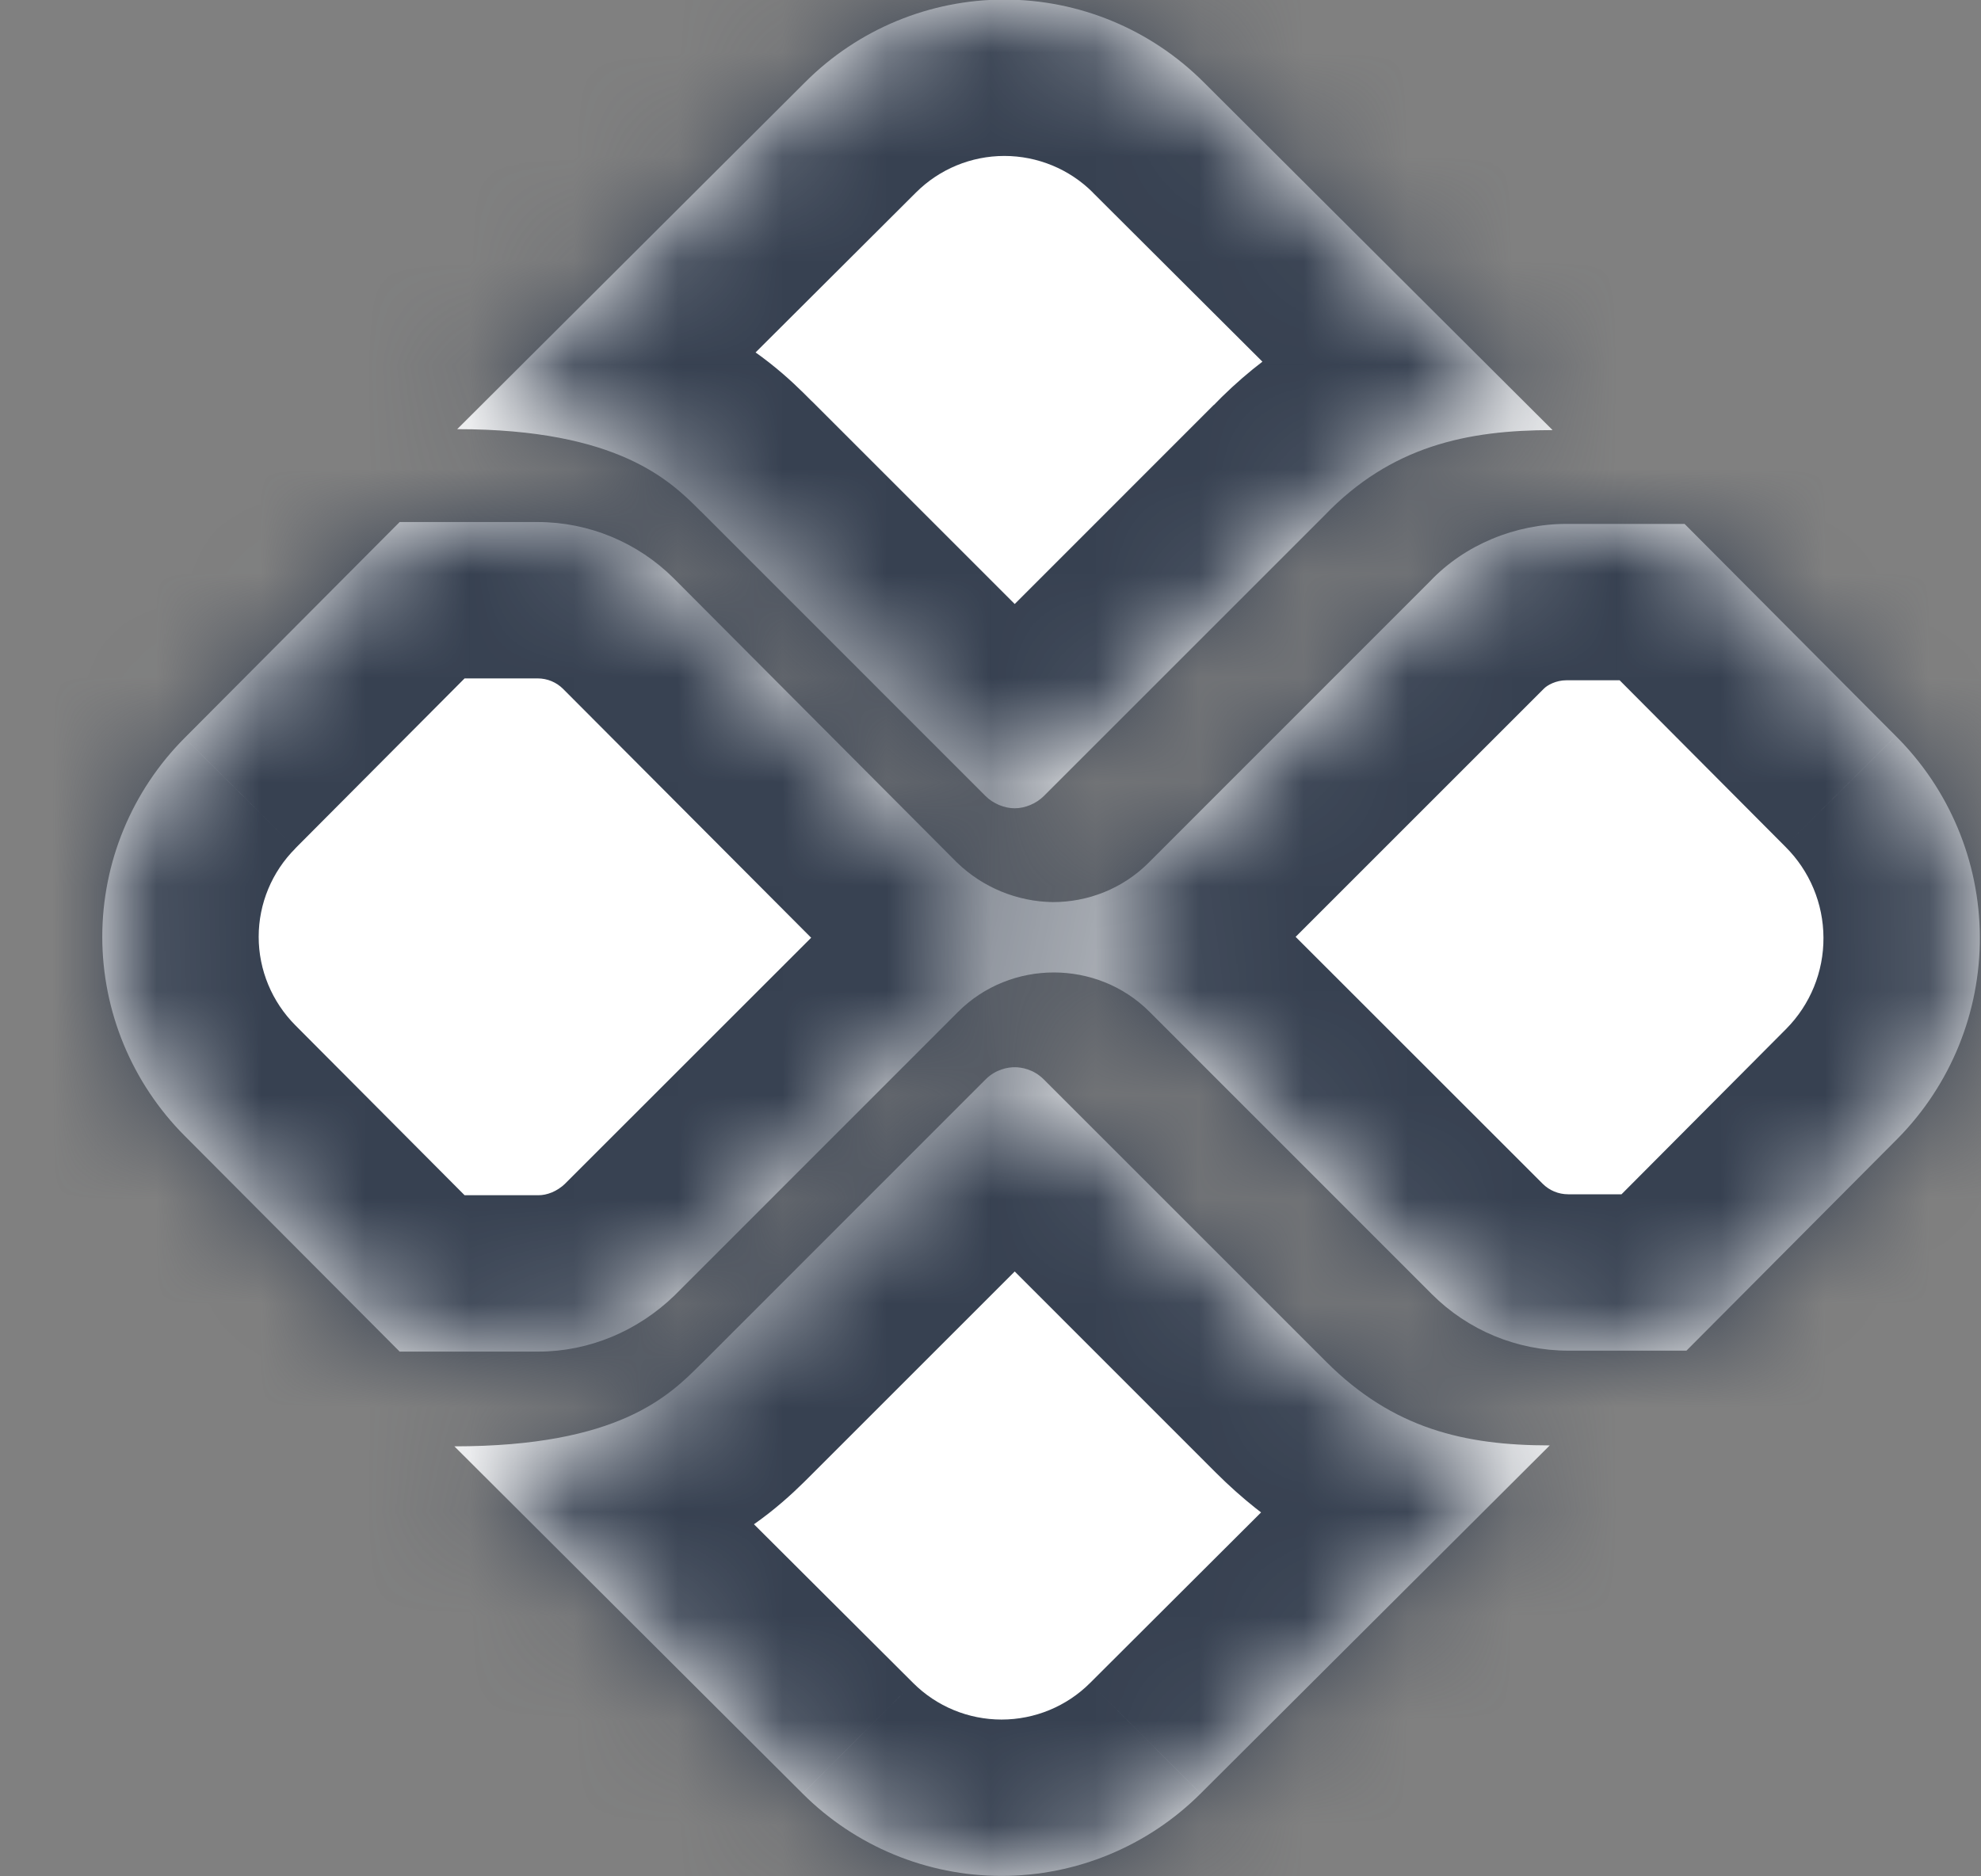 <svg width="19" height="18" viewBox="0 0 19 18" fill="none" xmlns="http://www.w3.org/2000/svg">
<rect x="0" y="0" width="19" height="18" fill="#808080" stroke="none"/>
<mask id="path-1-inside-1_9276_32036" fill="white">
<path fill-rule="evenodd" clip-rule="evenodd" d="M10.011 10.355L12.721 13.065C13.36 13.704 14.044 13.866 14.864 13.866L11.515 17.206C11.008 17.712 10.322 17.996 9.606 17.996C8.891 17.996 8.204 17.712 7.698 17.206L4.358 13.875C5.934 13.875 6.418 13.391 6.724 13.084L6.735 13.074L9.453 10.355C9.552 10.256 9.669 10.238 9.732 10.238C9.795 10.238 9.912 10.256 10.011 10.355ZM9.453 7.637L6.735 4.918C6.729 4.912 6.722 4.906 6.716 4.9C6.434 4.617 5.935 4.117 4.385 4.117L7.725 0.786C8.231 0.28 8.918 -0.004 9.633 -0.004C10.349 -0.004 11.035 0.28 11.542 0.786L14.891 4.126C14.071 4.126 13.342 4.279 12.703 4.945L10.011 7.637C9.939 7.709 9.831 7.754 9.732 7.754C9.633 7.754 9.525 7.709 9.453 7.637ZM16.157 5.026L18.183 7.061C18.696 7.571 18.986 8.264 18.989 8.988C18.992 9.712 18.709 10.407 18.201 10.922L16.175 12.957H15.041C14.546 12.957 14.078 12.759 13.735 12.417L11.026 9.707C10.774 9.455 10.441 9.329 10.107 9.329C9.774 9.329 9.441 9.455 9.189 9.707L6.471 12.426C6.119 12.768 5.651 12.966 5.165 12.966H3.833L1.771 10.896C1.266 10.389 0.981 9.703 0.981 8.987C0.981 8.271 1.266 7.585 1.771 7.079L3.833 5.008H5.156C5.651 5.008 6.119 5.206 6.462 5.548L9.18 8.276C9.427 8.514 9.755 8.649 10.098 8.654C10.432 8.654 10.765 8.528 11.017 8.276L13.717 5.575C14.05 5.224 14.537 5.026 15.023 5.026H16.157Z"/>
</mask>
<path fill-rule="evenodd" clip-rule="evenodd" d="M10.011 10.355L12.721 13.065C13.36 13.704 14.044 13.866 14.864 13.866L11.515 17.206C11.008 17.712 10.322 17.996 9.606 17.996C8.891 17.996 8.204 17.712 7.698 17.206L4.358 13.875C5.934 13.875 6.418 13.391 6.724 13.084L6.735 13.074L9.453 10.355C9.552 10.256 9.669 10.238 9.732 10.238C9.795 10.238 9.912 10.256 10.011 10.355ZM9.453 7.637L6.735 4.918C6.729 4.912 6.722 4.906 6.716 4.9C6.434 4.617 5.935 4.117 4.385 4.117L7.725 0.786C8.231 0.28 8.918 -0.004 9.633 -0.004C10.349 -0.004 11.035 0.28 11.542 0.786L14.891 4.126C14.071 4.126 13.342 4.279 12.703 4.945L10.011 7.637C9.939 7.709 9.831 7.754 9.732 7.754C9.633 7.754 9.525 7.709 9.453 7.637ZM16.157 5.026L18.183 7.061C18.696 7.571 18.986 8.264 18.989 8.988C18.992 9.712 18.709 10.407 18.201 10.922L16.175 12.957H15.041C14.546 12.957 14.078 12.759 13.735 12.417L11.026 9.707C10.774 9.455 10.441 9.329 10.107 9.329C9.774 9.329 9.441 9.455 9.189 9.707L6.471 12.426C6.119 12.768 5.651 12.966 5.165 12.966H3.833L1.771 10.896C1.266 10.389 0.981 9.703 0.981 8.987C0.981 8.271 1.266 7.585 1.771 7.079L3.833 5.008H5.156C5.651 5.008 6.119 5.206 6.462 5.548L9.18 8.276C9.427 8.514 9.755 8.649 10.098 8.654C10.432 8.654 10.765 8.528 11.017 8.276L13.717 5.575C14.05 5.224 14.537 5.026 15.023 5.026H16.157Z" fill="white"/>
<path d="M12.721 13.065L11.66 14.126L11.66 14.126L12.721 13.065ZM14.864 13.866L15.923 14.928L18.492 12.366H14.864V13.866ZM11.515 17.206L10.456 16.144L10.455 16.145L11.515 17.206ZM7.698 17.206L8.758 16.145L8.757 16.144L7.698 17.206ZM4.358 13.875V12.375H0.73L3.299 14.938L4.358 13.875ZM6.724 13.084L5.663 12.024L5.663 12.024L6.724 13.084ZM6.735 13.074L5.674 12.014L5.674 12.014L6.735 13.074ZM6.735 4.918L7.795 3.857L7.795 3.857L6.735 4.918ZM9.453 7.637L8.393 8.697L8.393 8.697L9.453 7.637ZM6.716 4.9L7.778 3.841L7.778 3.841L6.716 4.9ZM4.385 4.117L3.326 3.055L0.757 5.617H4.385V4.117ZM7.725 0.786L8.784 1.848L8.785 1.847L7.725 0.786ZM11.542 0.786L10.482 1.847L10.482 1.848L11.542 0.786ZM14.891 4.126V5.626H18.519L15.95 3.064L14.891 4.126ZM12.703 4.945L13.764 6.006L13.775 5.995L13.786 5.984L12.703 4.945ZM10.011 7.637L8.951 6.576L8.951 6.576L10.011 7.637ZM18.183 7.061L17.12 8.119L17.125 8.124L18.183 7.061ZM16.157 5.026L17.22 3.968L16.78 3.526H16.157V5.026ZM18.989 8.988L20.489 8.981L20.489 8.981L18.989 8.988ZM18.201 10.922L19.264 11.981L19.268 11.976L18.201 10.922ZM16.175 12.957V14.457H16.798L17.238 14.015L16.175 12.957ZM13.735 12.417L14.796 11.356L14.796 11.356L13.735 12.417ZM11.026 9.707L9.965 10.768L9.965 10.768L11.026 9.707ZM6.471 12.426L7.517 13.5L7.524 13.493L7.531 13.487L6.471 12.426ZM3.833 12.966L2.77 14.024L3.21 14.466H3.833V12.966ZM1.771 10.896L2.834 9.837L2.833 9.836L1.771 10.896ZM1.771 7.079L2.833 8.139L2.834 8.137L1.771 7.079ZM3.833 5.008V3.508H3.21L2.77 3.95L3.833 5.008ZM6.462 5.548L7.524 4.489L7.522 4.487L6.462 5.548ZM9.18 8.276L8.118 9.335L8.128 9.345L8.139 9.356L9.18 8.276ZM10.098 8.654L10.077 10.154L10.088 10.154H10.098V8.654ZM11.017 8.276L12.077 9.337L12.077 9.337L11.017 8.276ZM13.717 5.575L14.778 6.636L14.792 6.622L14.806 6.608L13.717 5.575ZM13.782 12.005L11.072 9.295L8.951 11.416L11.66 14.126L13.782 12.005ZM14.864 12.366C14.292 12.366 14.049 12.272 13.782 12.005L11.66 14.126C12.672 15.137 13.796 15.366 14.864 15.366V12.366ZM12.574 18.268L15.923 14.928L13.804 12.804L10.456 16.144L12.574 18.268ZM9.606 19.496C10.72 19.496 11.787 19.054 12.575 18.268L10.455 16.145C10.23 16.37 9.924 16.496 9.606 16.496V19.496ZM6.638 18.268C7.425 19.054 8.493 19.496 9.606 19.496V16.496C9.288 16.496 8.983 16.37 8.758 16.145L6.638 18.268ZM3.299 14.938L6.639 18.268L8.757 16.144L5.417 12.813L3.299 14.938ZM5.663 12.024C5.537 12.15 5.499 12.183 5.405 12.226C5.289 12.277 4.995 12.375 4.358 12.375V15.375C5.297 15.375 6.032 15.231 6.63 14.964C7.248 14.688 7.605 14.325 7.785 14.145L5.663 12.024ZM5.674 12.014L5.663 12.024L7.785 14.145L7.795 14.135L5.674 12.014ZM8.393 9.295L5.674 12.014L7.795 14.135L10.514 11.416L8.393 9.295ZM9.732 8.738C9.421 8.738 8.863 8.824 8.393 9.295L10.514 11.416C10.241 11.689 9.918 11.738 9.732 11.738V8.738ZM11.072 9.295C10.601 8.824 10.044 8.738 9.732 8.738V11.738C9.547 11.738 9.224 11.689 8.951 11.416L11.072 9.295ZM5.674 5.979L8.393 8.697L10.514 6.576L7.795 3.857L5.674 5.979ZM5.654 5.959C5.66 5.965 5.667 5.972 5.674 5.979L7.795 3.857C7.79 3.852 7.785 3.847 7.778 3.841L5.654 5.959ZM4.385 5.617C5 5.617 5.291 5.716 5.407 5.768C5.505 5.813 5.544 5.849 5.654 5.959L7.778 3.841C7.606 3.668 7.255 3.312 6.646 3.036C6.054 2.768 5.321 2.617 4.385 2.617V5.617ZM6.666 -0.276L3.326 3.055L5.444 5.179L8.784 1.848L6.666 -0.276ZM9.633 -1.504C8.52 -1.504 7.452 -1.062 6.665 -0.275L8.785 1.847C9.01 1.622 9.315 1.496 9.633 1.496V-1.504ZM12.602 -0.275C11.814 -1.062 10.746 -1.504 9.633 -1.504V1.496C9.951 1.496 10.257 1.622 10.482 1.847L12.602 -0.275ZM15.95 3.064L12.601 -0.276L10.482 1.848L13.831 5.188L15.95 3.064ZM13.786 5.984C14.031 5.727 14.287 5.626 14.891 5.626V2.626C13.856 2.626 12.653 2.83 11.621 3.907L13.786 5.984ZM11.072 8.697L13.764 6.006L11.642 3.884L8.951 6.576L11.072 8.697ZM9.732 9.254C10.237 9.254 10.725 9.045 11.072 8.697L8.951 6.576C9.065 6.462 9.188 6.387 9.303 6.339C9.417 6.291 9.561 6.254 9.732 6.254V9.254ZM8.393 8.697C8.74 9.045 9.227 9.254 9.732 9.254V6.254C9.903 6.254 10.048 6.291 10.162 6.339C10.276 6.387 10.399 6.462 10.514 6.576L8.393 8.697ZM19.246 6.002L17.22 3.968L15.094 6.084L17.12 8.119L19.246 6.002ZM20.489 8.981C20.484 7.86 20.035 6.788 19.241 5.997L17.125 8.124C17.357 8.355 17.488 8.668 17.489 8.995L20.489 8.981ZM19.268 11.976C20.055 11.178 20.494 10.101 20.489 8.981L17.489 8.995C17.491 9.322 17.363 9.636 17.133 9.869L19.268 11.976ZM17.238 14.015L19.264 11.981L17.138 9.864L15.112 11.899L17.238 14.015ZM15.041 14.457H16.175V11.457H15.041V14.457ZM12.675 13.478C13.296 14.098 14.144 14.457 15.041 14.457V11.457C14.947 11.457 14.86 11.42 14.796 11.356L12.675 13.478ZM9.965 10.768L12.675 13.478L14.796 11.356L12.086 8.647L9.965 10.768ZM10.107 10.829C10.064 10.829 10.009 10.812 9.965 10.768L12.086 8.647C11.538 8.098 10.817 7.829 10.107 7.829V10.829ZM10.25 10.768C10.206 10.812 10.151 10.829 10.107 10.829V7.829C9.398 7.829 8.677 8.098 8.129 8.647L10.25 10.768ZM7.531 13.487L10.25 10.768L8.129 8.647L5.41 11.365L7.531 13.487ZM5.165 14.466C6.06 14.466 6.899 14.103 7.517 13.5L5.424 11.352C5.34 11.433 5.243 11.466 5.165 11.466V14.466ZM3.833 14.466H5.165V11.466H3.833V14.466ZM0.708 11.954L2.77 14.024L4.896 11.908L2.834 9.837L0.708 11.954ZM-0.519 8.987C-0.519 10.1 -0.077 11.168 0.71 11.956L2.833 9.836C2.608 9.61 2.481 9.305 2.481 8.987H-0.519ZM0.71 6.019C-0.077 6.806 -0.519 7.874 -0.519 8.987H2.481C2.481 8.669 2.608 8.364 2.833 8.139L0.71 6.019ZM2.77 3.95L0.708 6.02L2.834 8.137L4.896 6.066L2.77 3.95ZM5.156 3.508H3.833V6.508H5.156V3.508ZM7.522 4.487C6.901 3.867 6.053 3.508 5.156 3.508V6.508C5.25 6.508 5.337 6.545 5.401 6.609L7.522 4.487ZM10.243 7.217L7.524 4.489L5.399 6.607L8.118 9.335L10.243 7.217ZM10.12 7.154C10.158 7.155 10.194 7.17 10.221 7.196L8.139 9.356C8.66 9.858 9.353 10.144 10.077 10.154L10.12 7.154ZM9.956 7.215C10 7.171 10.055 7.154 10.098 7.154V10.154C10.808 10.154 11.529 9.885 12.077 9.337L9.956 7.215ZM12.657 4.514L9.956 7.215L12.077 9.337L14.778 6.636L12.657 4.514ZM15.023 3.526C14.149 3.526 13.261 3.876 12.629 4.543L14.806 6.608C14.84 6.572 14.925 6.526 15.023 6.526V3.526ZM16.157 3.526H15.023V6.526H16.157V3.526Z" fill="#374151" mask="url(#path-1-inside-1_9276_32036)"/>
</svg>
